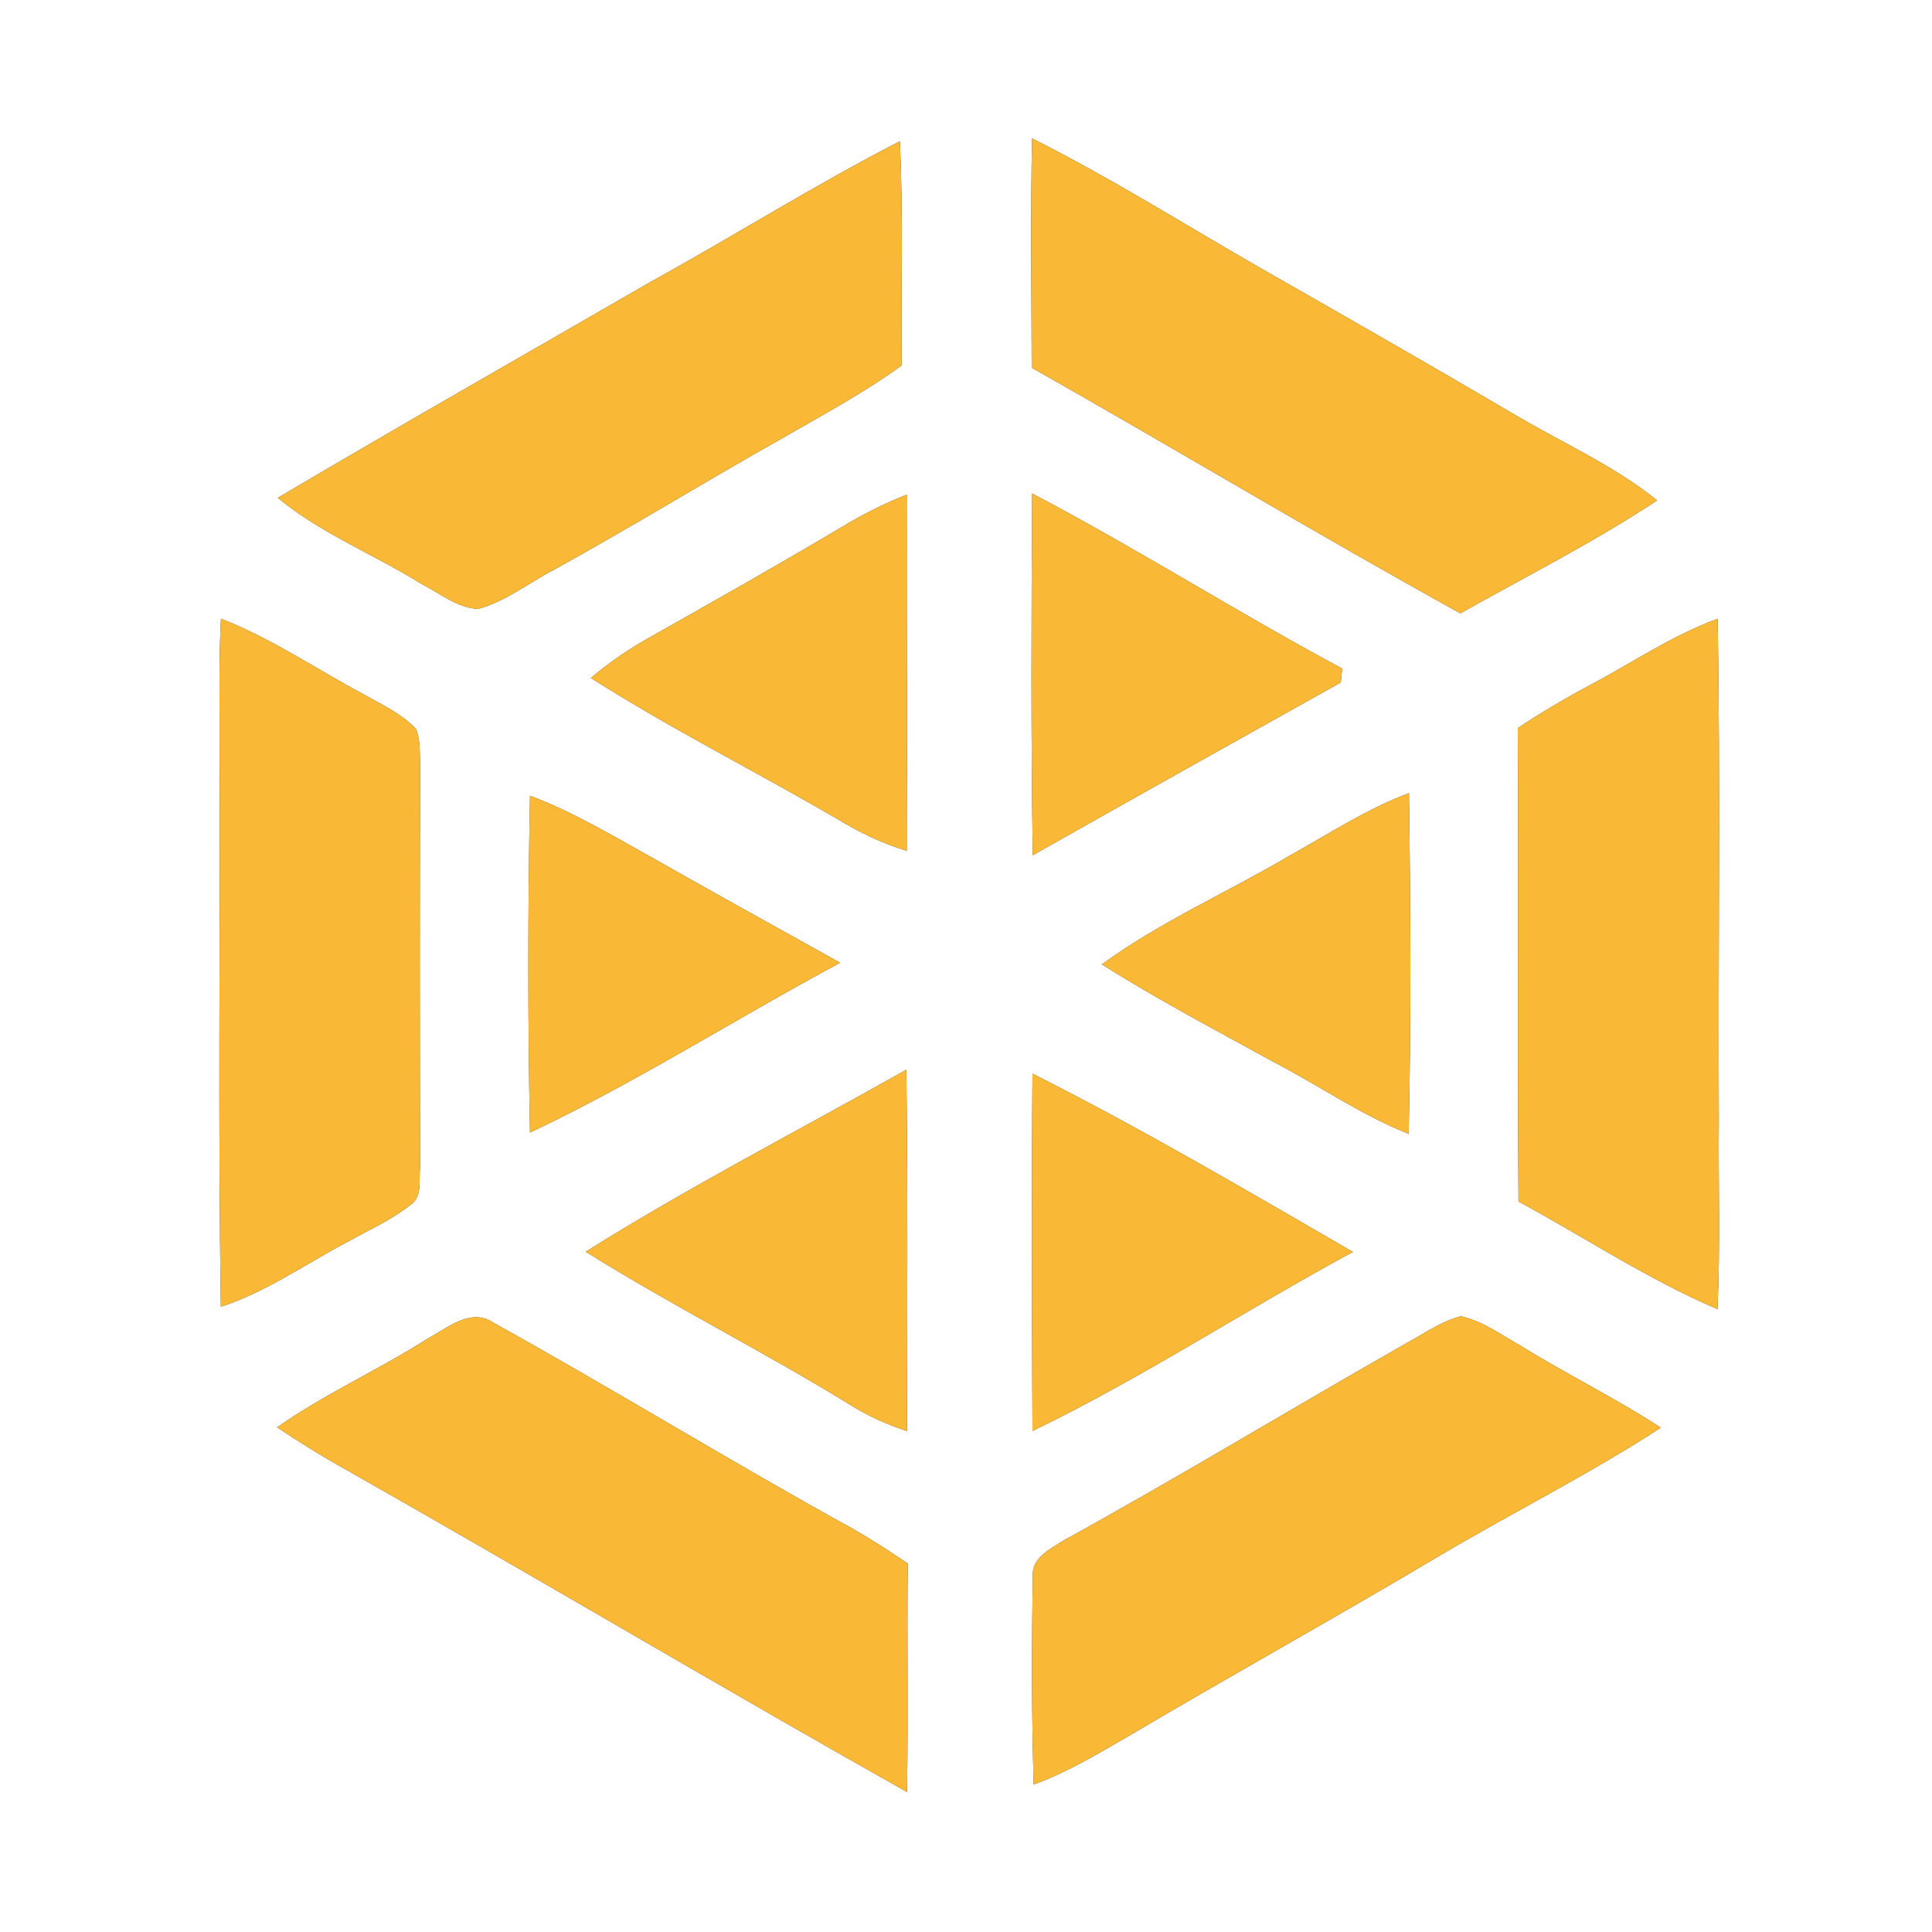 <?xml version="1.0" encoding="UTF-8" ?>
<!DOCTYPE svg PUBLIC "-//W3C//DTD SVG 1.1//EN" "http://www.w3.org/Graphics/SVG/1.1/DTD/svg11.dtd">
<svg width="250pt" height="250pt" viewBox="0 0 250 250" version="1.1" xmlns="http://www.w3.org/2000/svg">
<rect x="0" y="0" width="250" height="250" fill="#333333" stroke="none"/>
<g id="#ffffffff">
<path fill="#ffffff" opacity="1.00" d=" M 0.00 0.00 L 250.00 0.00 L 250.00 250.00 L 0.00 250.00 L 0.00 0.00 M 133.55 17.91 C 133.34 27.80 133.48 37.69 133.50 47.58 C 152.05 58.08 170.32 69.06 188.97 79.37 C 197.50 74.57 206.27 70.15 214.44 64.75 C 208.68 60.13 201.85 57.16 195.55 53.39 C 184.61 46.96 173.59 40.67 162.57 34.38 C 152.93 28.83 143.50 22.90 133.55 17.91 M 84.23 36.45 C 68.13 45.76 51.95 54.95 35.94 64.42 C 41.55 69.05 48.40 71.74 54.54 75.56 C 56.90 76.76 59.13 78.65 61.86 78.80 C 65.43 77.83 68.40 75.44 71.64 73.75 C 81.52 68.31 91.13 62.39 100.96 56.86 C 106.27 53.79 111.71 50.90 116.68 47.28 C 116.57 37.62 116.91 27.94 116.44 18.28 C 105.47 23.91 95.03 30.50 84.23 36.45 M 109.04 68.13 C 100.88 72.99 92.61 77.65 84.35 82.32 C 81.55 83.86 78.89 85.66 76.46 87.73 C 86.74 94.27 97.65 99.75 108.18 105.88 C 111.06 107.62 114.09 109.14 117.33 110.09 C 117.39 94.73 117.32 79.36 117.33 64.00 C 114.46 65.15 111.68 66.53 109.04 68.13 M 133.56 63.86 C 133.46 79.46 133.40 95.07 133.64 110.67 C 146.90 103.17 160.20 95.74 173.50 88.31 C 173.54 87.86 173.63 86.96 173.68 86.51 C 160.14 79.26 147.16 71.00 133.56 63.86 M 28.59 80.06 C 28.29 85.70 28.43 91.35 28.41 97.00 C 28.52 121.03 28.19 145.07 28.58 169.09 C 34.40 167.21 39.42 163.63 44.78 160.80 C 47.55 159.24 50.50 157.95 53.01 155.99 C 54.71 154.94 54.17 152.73 54.36 151.06 C 54.32 133.69 54.30 116.31 54.37 98.94 C 54.29 97.40 54.43 95.79 53.83 94.33 C 51.97 92.34 49.42 91.21 47.09 89.86 C 40.92 86.59 35.13 82.59 28.59 80.06 M 205.72 88.67 C 202.53 90.37 199.41 92.21 196.40 94.21 C 196.51 114.63 196.33 135.05 196.49 155.47 C 205.07 160.12 213.25 165.56 222.24 169.40 C 222.62 161.28 222.34 153.14 222.42 145.00 C 222.31 123.36 222.64 101.71 222.26 80.07 C 216.39 82.21 211.21 85.77 205.72 88.67 M 166.79 110.77 C 158.76 115.51 150.13 119.28 142.58 124.79 C 149.78 129.34 157.32 133.30 164.77 137.40 C 170.65 140.43 176.10 144.28 182.28 146.72 C 182.61 132.03 182.53 117.32 182.32 102.63 C 176.82 104.69 171.90 107.94 166.79 110.77 M 68.58 102.97 C 68.30 117.49 68.29 132.04 68.58 146.56 C 82.38 140.03 95.28 131.78 108.72 124.58 C 100.32 119.92 91.91 115.25 83.55 110.51 C 78.66 107.80 73.83 104.92 68.58 102.97 M 75.79 161.97 C 87.01 168.99 98.88 174.92 110.15 181.87 C 112.40 183.28 114.84 184.35 117.37 185.18 C 117.39 169.59 117.48 154.00 117.28 138.42 C 103.44 146.23 89.26 153.52 75.79 161.97 M 133.60 138.93 C 133.47 154.34 133.53 169.76 133.60 185.17 C 147.86 178.28 161.14 169.52 175.07 162.00 C 161.38 154.08 147.73 146.04 133.60 138.93 M 55.26 173.26 C 48.93 177.30 42.01 180.36 35.86 184.70 C 38.77 186.65 41.74 188.49 44.80 190.19 C 69.07 203.94 93.06 218.20 117.37 231.89 C 117.53 222.03 117.36 212.18 117.46 202.32 C 115.14 200.73 112.78 199.21 110.35 197.82 C 94.69 189.20 79.46 179.82 63.84 171.15 C 60.86 169.15 57.85 171.91 55.26 173.26 M 181.99 173.81 C 167.08 182.28 152.43 191.20 137.40 199.46 C 135.77 200.54 133.46 201.64 133.65 203.95 C 133.49 212.93 133.49 221.93 133.76 230.91 C 138.02 229.39 141.89 227.03 145.80 224.79 C 159.22 216.84 172.88 209.29 186.28 201.31 C 195.77 195.69 205.66 190.76 214.91 184.74 C 209.05 180.92 202.75 177.85 196.81 174.16 C 194.29 172.76 191.89 170.95 189.03 170.32 C 186.47 170.99 184.28 172.56 181.99 173.81 Z" />
</g>
<g id="#f9b937ff">
<path fill="#f9b937" opacity="1.00" d=" M 133.55 17.91 C 143.50 22.90 152.93 28.83 162.57 34.38 C 173.59 40.67 184.61 46.96 195.55 53.39 C 201.85 57.16 208.68 60.13 214.44 64.75 C 206.27 70.15 197.50 74.57 188.97 79.37 C 170.32 69.06 152.05 58.08 133.50 47.58 C 133.48 37.69 133.34 27.80 133.55 17.91 Z" />
<path fill="#f9b937" opacity="1.00" d=" M 84.23 36.45 C 95.03 30.50 105.47 23.91 116.44 18.28 C 116.91 27.94 116.57 37.62 116.68 47.28 C 111.71 50.90 106.27 53.79 100.96 56.86 C 91.13 62.39 81.52 68.31 71.64 73.75 C 68.40 75.44 65.43 77.83 61.86 78.80 C 59.13 78.65 56.90 76.76 54.54 75.56 C 48.40 71.74 41.55 69.05 35.94 64.42 C 51.95 54.95 68.13 45.76 84.23 36.45 Z" />
<path fill="#f9b937" opacity="1.00" d=" M 109.04 68.13 C 111.68 66.53 114.46 65.15 117.33 64.00 C 117.32 79.36 117.39 94.73 117.33 110.09 C 114.09 109.14 111.06 107.62 108.18 105.88 C 97.65 99.75 86.74 94.27 76.46 87.73 C 78.89 85.66 81.55 83.86 84.35 82.32 C 92.61 77.65 100.88 72.99 109.04 68.13 Z" />
<path fill="#f9b937" opacity="1.00" d=" M 133.56 63.86 C 147.16 71.00 160.14 79.26 173.68 86.51 C 173.63 86.96 173.54 87.86 173.50 88.31 C 160.20 95.74 146.90 103.17 133.64 110.67 C 133.40 95.07 133.46 79.46 133.56 63.86 Z" />
<path fill="#f9b937" opacity="1.00" d=" M 28.59 80.06 C 35.13 82.59 40.92 86.59 47.09 89.86 C 49.42 91.21 51.97 92.34 53.83 94.33 C 54.43 95.79 54.29 97.40 54.37 98.94 C 54.30 116.31 54.32 133.69 54.36 151.06 C 54.17 152.73 54.71 154.94 53.01 155.99 C 50.50 157.95 47.55 159.24 44.78 160.80 C 39.42 163.63 34.40 167.21 28.58 169.09 C 28.19 145.07 28.52 121.03 28.41 97.00 C 28.43 91.35 28.29 85.70 28.59 80.06 Z" />
<path fill="#f9b937" opacity="1.00" d=" M 205.72 88.67 C 211.21 85.77 216.39 82.21 222.26 80.07 C 222.64 101.71 222.31 123.36 222.42 145.00 C 222.34 153.14 222.62 161.28 222.24 169.40 C 213.25 165.56 205.07 160.12 196.49 155.47 C 196.33 135.05 196.51 114.63 196.40 94.21 C 199.41 92.21 202.53 90.37 205.72 88.67 Z" />
<path fill="#f9b937" opacity="1.00" d=" M 166.79 110.77 C 171.90 107.94 176.82 104.69 182.32 102.63 C 182.53 117.32 182.61 132.03 182.28 146.72 C 176.10 144.28 170.65 140.43 164.77 137.40 C 157.32 133.30 149.78 129.34 142.58 124.79 C 150.13 119.28 158.76 115.51 166.79 110.77 Z" />
<path fill="#f9b937" opacity="1.00" d=" M 68.58 102.97 C 73.83 104.92 78.66 107.80 83.55 110.51 C 91.91 115.25 100.32 119.92 108.72 124.58 C 95.28 131.78 82.38 140.03 68.58 146.56 C 68.29 132.04 68.30 117.49 68.58 102.97 Z" />
<path fill="#f9b937" opacity="1.00" d=" M 75.79 161.97 C 89.26 153.52 103.44 146.23 117.28 138.42 C 117.48 154.00 117.39 169.59 117.37 185.18 C 114.84 184.35 112.40 183.28 110.15 181.87 C 98.88 174.92 87.01 168.99 75.79 161.97 Z" />
<path fill="#f9b937" opacity="1.00" d=" M 133.60 138.93 C 147.73 146.04 161.38 154.08 175.07 162.00 C 161.14 169.52 147.86 178.28 133.60 185.17 C 133.53 169.76 133.47 154.34 133.60 138.93 Z" />
<path fill="#f9b937" opacity="1.00" d=" M 55.26 173.26 C 57.85 171.91 60.86 169.15 63.84 171.15 C 79.46 179.82 94.69 189.20 110.35 197.82 C 112.78 199.21 115.14 200.73 117.46 202.32 C 117.36 212.18 117.53 222.03 117.37 231.89 C 93.06 218.20 69.07 203.94 44.80 190.19 C 41.74 188.49 38.77 186.65 35.86 184.70 C 42.01 180.36 48.93 177.30 55.26 173.26 Z" />
<path fill="#f9b937" opacity="1.00" d=" M 181.99 173.81 C 184.28 172.56 186.47 170.99 189.03 170.32 C 191.89 170.95 194.29 172.76 196.81 174.16 C 202.75 177.85 209.05 180.92 214.91 184.74 C 205.66 190.76 195.77 195.69 186.28 201.31 C 172.88 209.29 159.22 216.84 145.80 224.79 C 141.89 227.03 138.02 229.39 133.76 230.91 C 133.49 221.93 133.49 212.93 133.65 203.95 C 133.46 201.64 135.77 200.54 137.40 199.46 C 152.43 191.20 167.08 182.28 181.99 173.81 Z" />
</g>
</svg>
